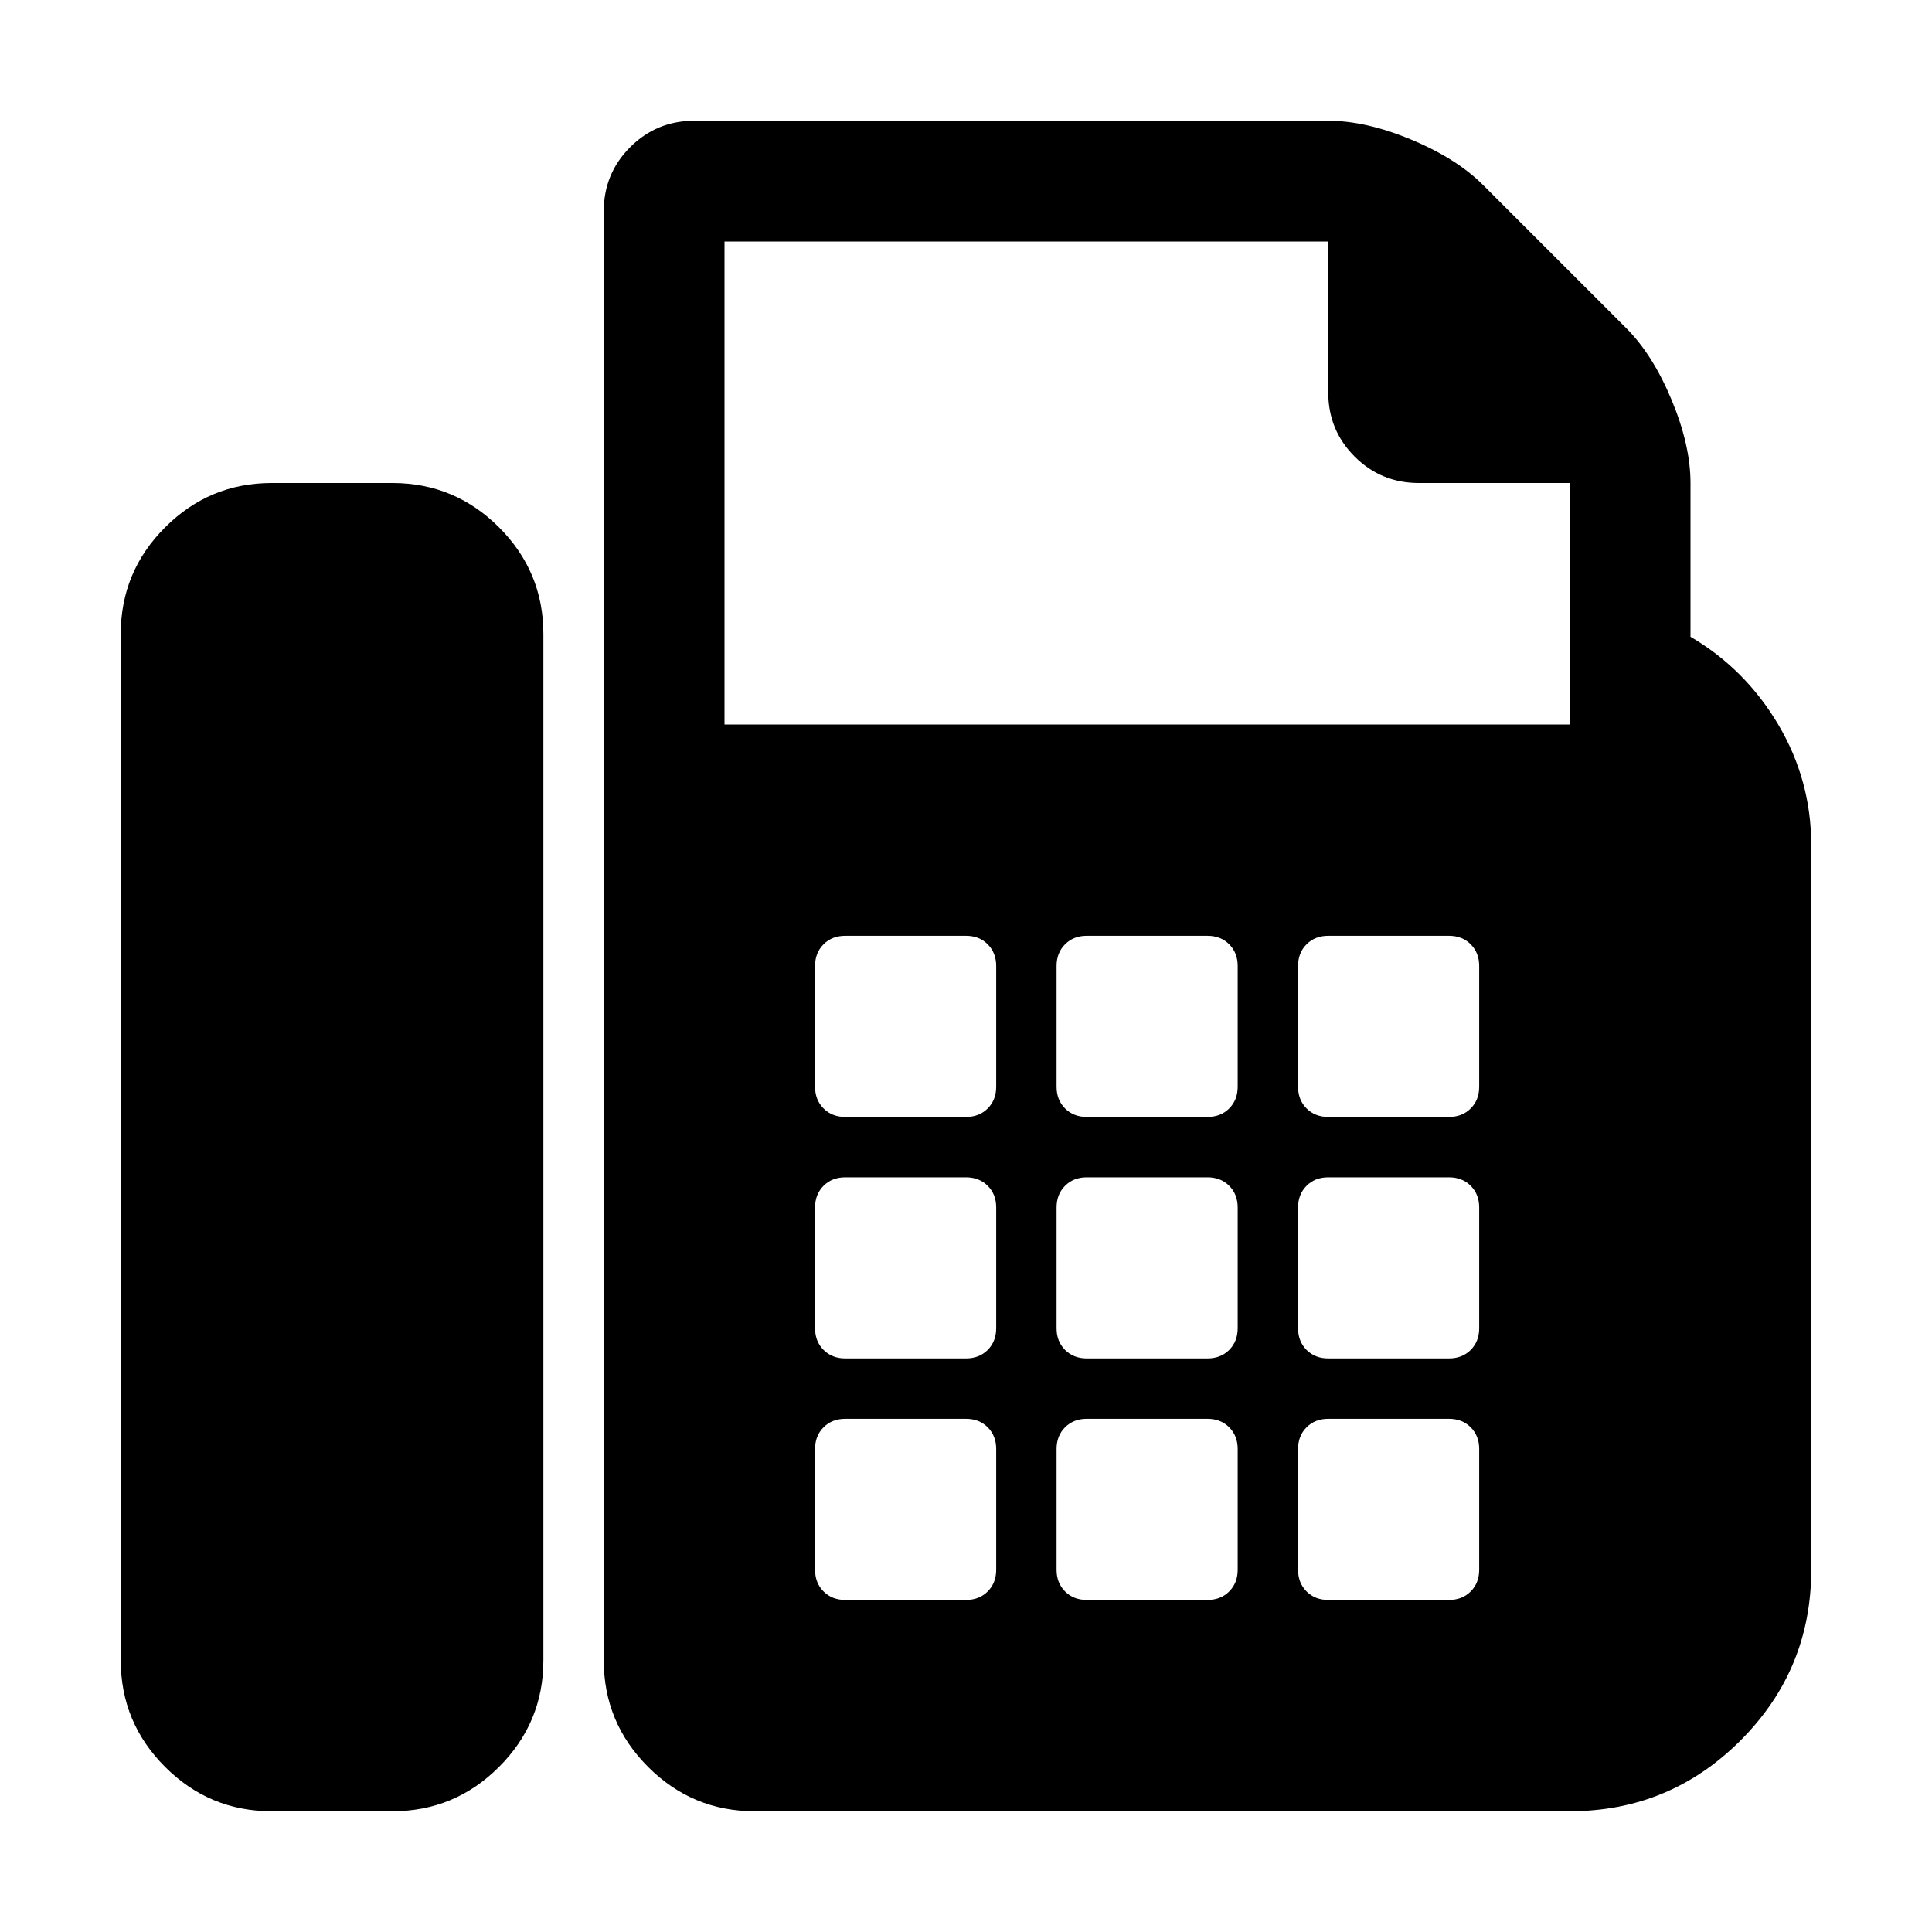 <svg width="2048" height="2048" viewBox="0 0 2048 2048" xmlns="http://www.w3.org/2000/svg"><path d="M128 1760v-1088q0-66 47-113t113-47h128q66 0 113 47t47 113v1088q0 66-47 113t-113 47h-128q-66 0-113-47t-47-113zm512 0v-1536q0-40 28-68t68-28h672q40 0 88 20t76 48l152 152q28 28 48 76t20 88v163q58 34 93 93t35 128v768q0 106-75 181t-181 75h-864q-66 0-113-47t-47-113zm128-992h896v-256h-160q-40 0-68-28t-28-68v-160h-640v512zm96 896q0 14 9 23t23 9h128q14 0 23-9t9-23v-128q0-14-9-23t-23-9h-128q-14 0-23 9t-9 23v128zm0-256q0 14 9 23t23 9h128q14 0 23-9t9-23v-128q0-14-9-23t-23-9h-128q-14 0-23 9t-9 23v128zm0-256q0 14 9 23t23 9h128q14 0 23-9t9-23v-128q0-14-9-23t-23-9h-128q-14 0-23 9t-9 23v128zm256 512q0 14 9 23t23 9h128q14 0 23-9t9-23v-128q0-14-9-23t-23-9h-128q-14 0-23 9t-9 23v128zm0-256q0 14 9 23t23 9h128q14 0 23-9t9-23v-128q0-14-9-23t-23-9h-128q-14 0-23 9t-9 23v128zm0-256q0 14 9 23t23 9h128q14 0 23-9t9-23v-128q0-14-9-23t-23-9h-128q-14 0-23 9t-9 23v128zm256 512q0 14 9 23t23 9h128q14 0 23-9t9-23v-128q0-14-9-23t-23-9h-128q-14 0-23 9t-9 23v128zm0-256q0 14 9 23t23 9h128q14 0 23-9t9-23v-128q0-14-9-23t-23-9h-128q-14 0-23 9t-9 23v128zm0-256q0 14 9 23t23 9h128q14 0 23-9t9-23v-128q0-14-9-23t-23-9h-128q-14 0-23 9t-9 23v128z"/></svg>